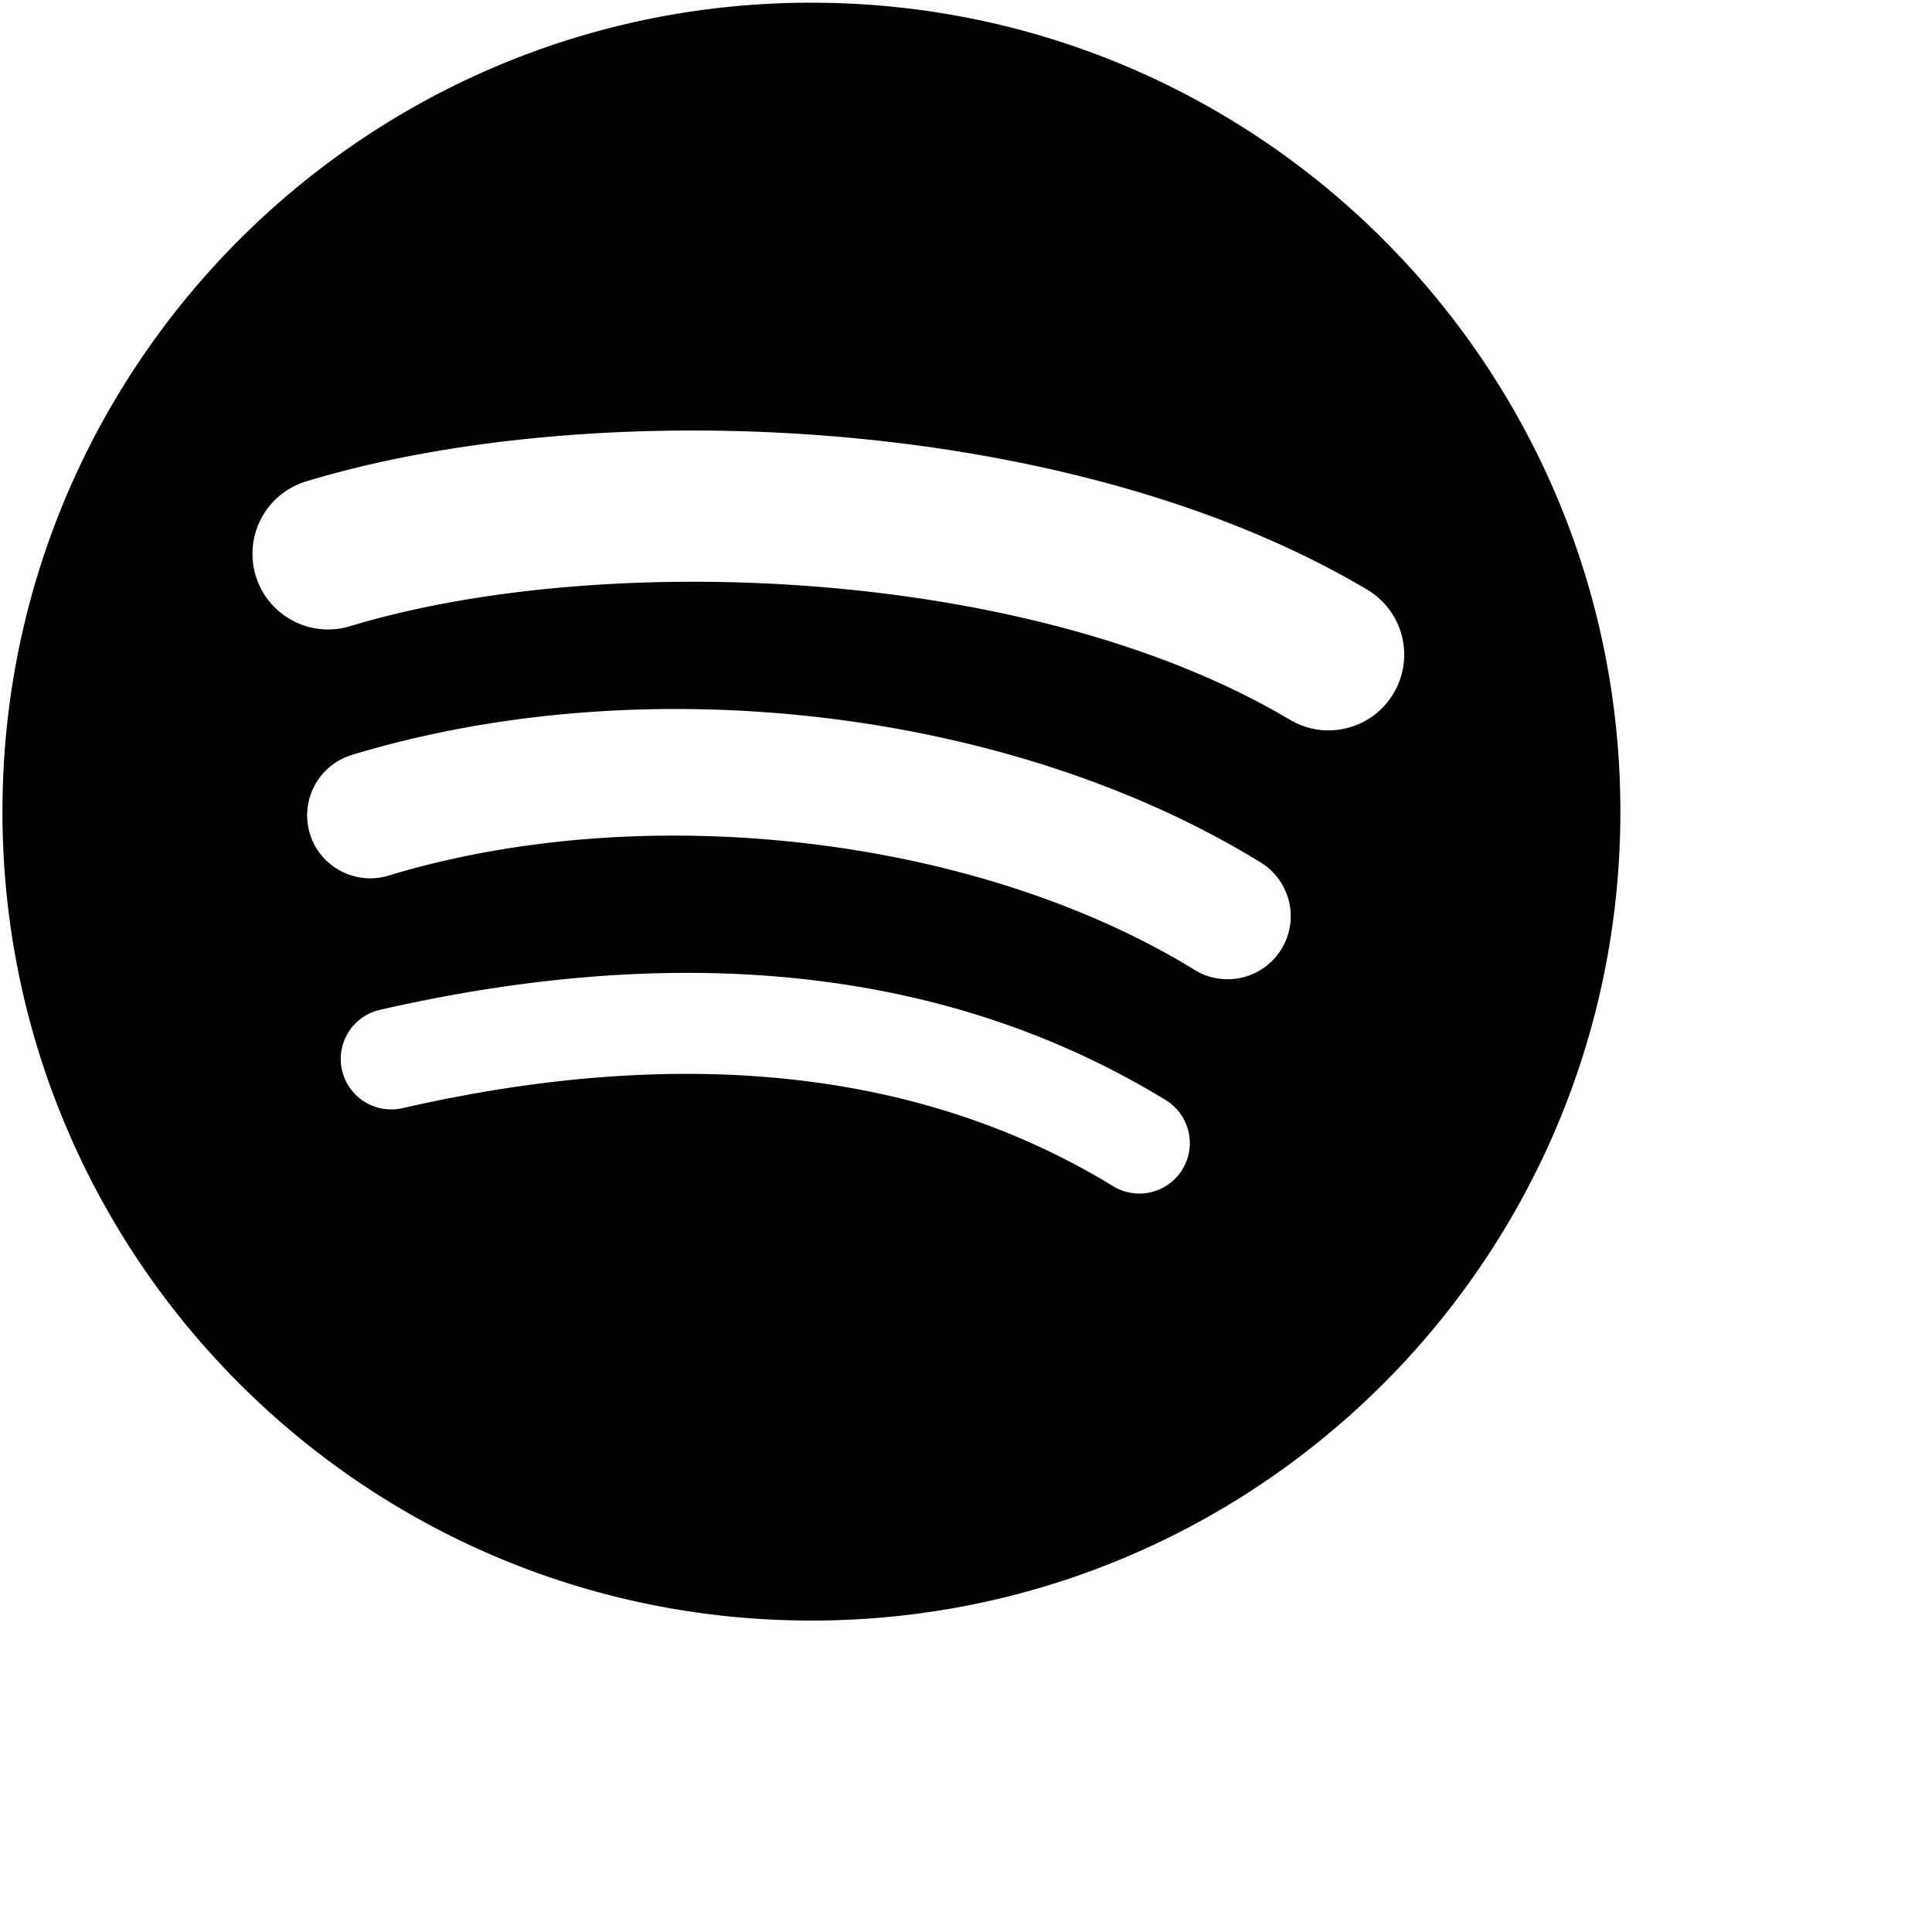 <svg xmlns="http://www.w3.org/2000/svg" height="30" width="30"><g transform="scale(0.15)"><path d="M83.996.277C37.747.277.253 37.77.253 84.019c0 46.251 37.494 83.741 83.743 83.741 46.254 0 83.744-37.49 83.744-83.741 0-46.246-37.49-83.738-83.745-83.738l.001-.004zm38.404 120.78a5.217 5.217 0 0 1-7.18 1.73c-19.662-12.01-44.414-14.73-73.564-8.07a5.222 5.222 0 0 1-6.249-3.93 5.213 5.213 0 0 1 3.926-6.25c31.9-7.291 59.263-4.15 81.337 9.34 2.46 1.51 3.24 4.72 1.73 7.18zm10.25-22.805c-1.89 3.075-5.91 4.045-8.98 2.155-22.51-13.839-56.823-17.846-83.448-9.764-3.453 1.043-7.1-.903-8.148-4.35a6.538 6.538 0 0 1 4.354-8.143c30.413-9.228 68.222-4.758 94.072 11.127 3.07 1.89 4.04 5.91 2.15 8.976v-.001zm.88-23.744c-26.99-16.031-71.52-17.505-97.289-9.684-4.138 1.255-8.514-1.081-9.768-5.219a7.835 7.835 0 0 1 5.221-9.771c29.581-8.98 78.756-7.245 109.83 11.202a7.823 7.823 0 0 1 2.74 10.733c-2.2 3.722-7.02 4.949-10.73 2.739z" style="fill: currentcolor;"></path></g></svg>